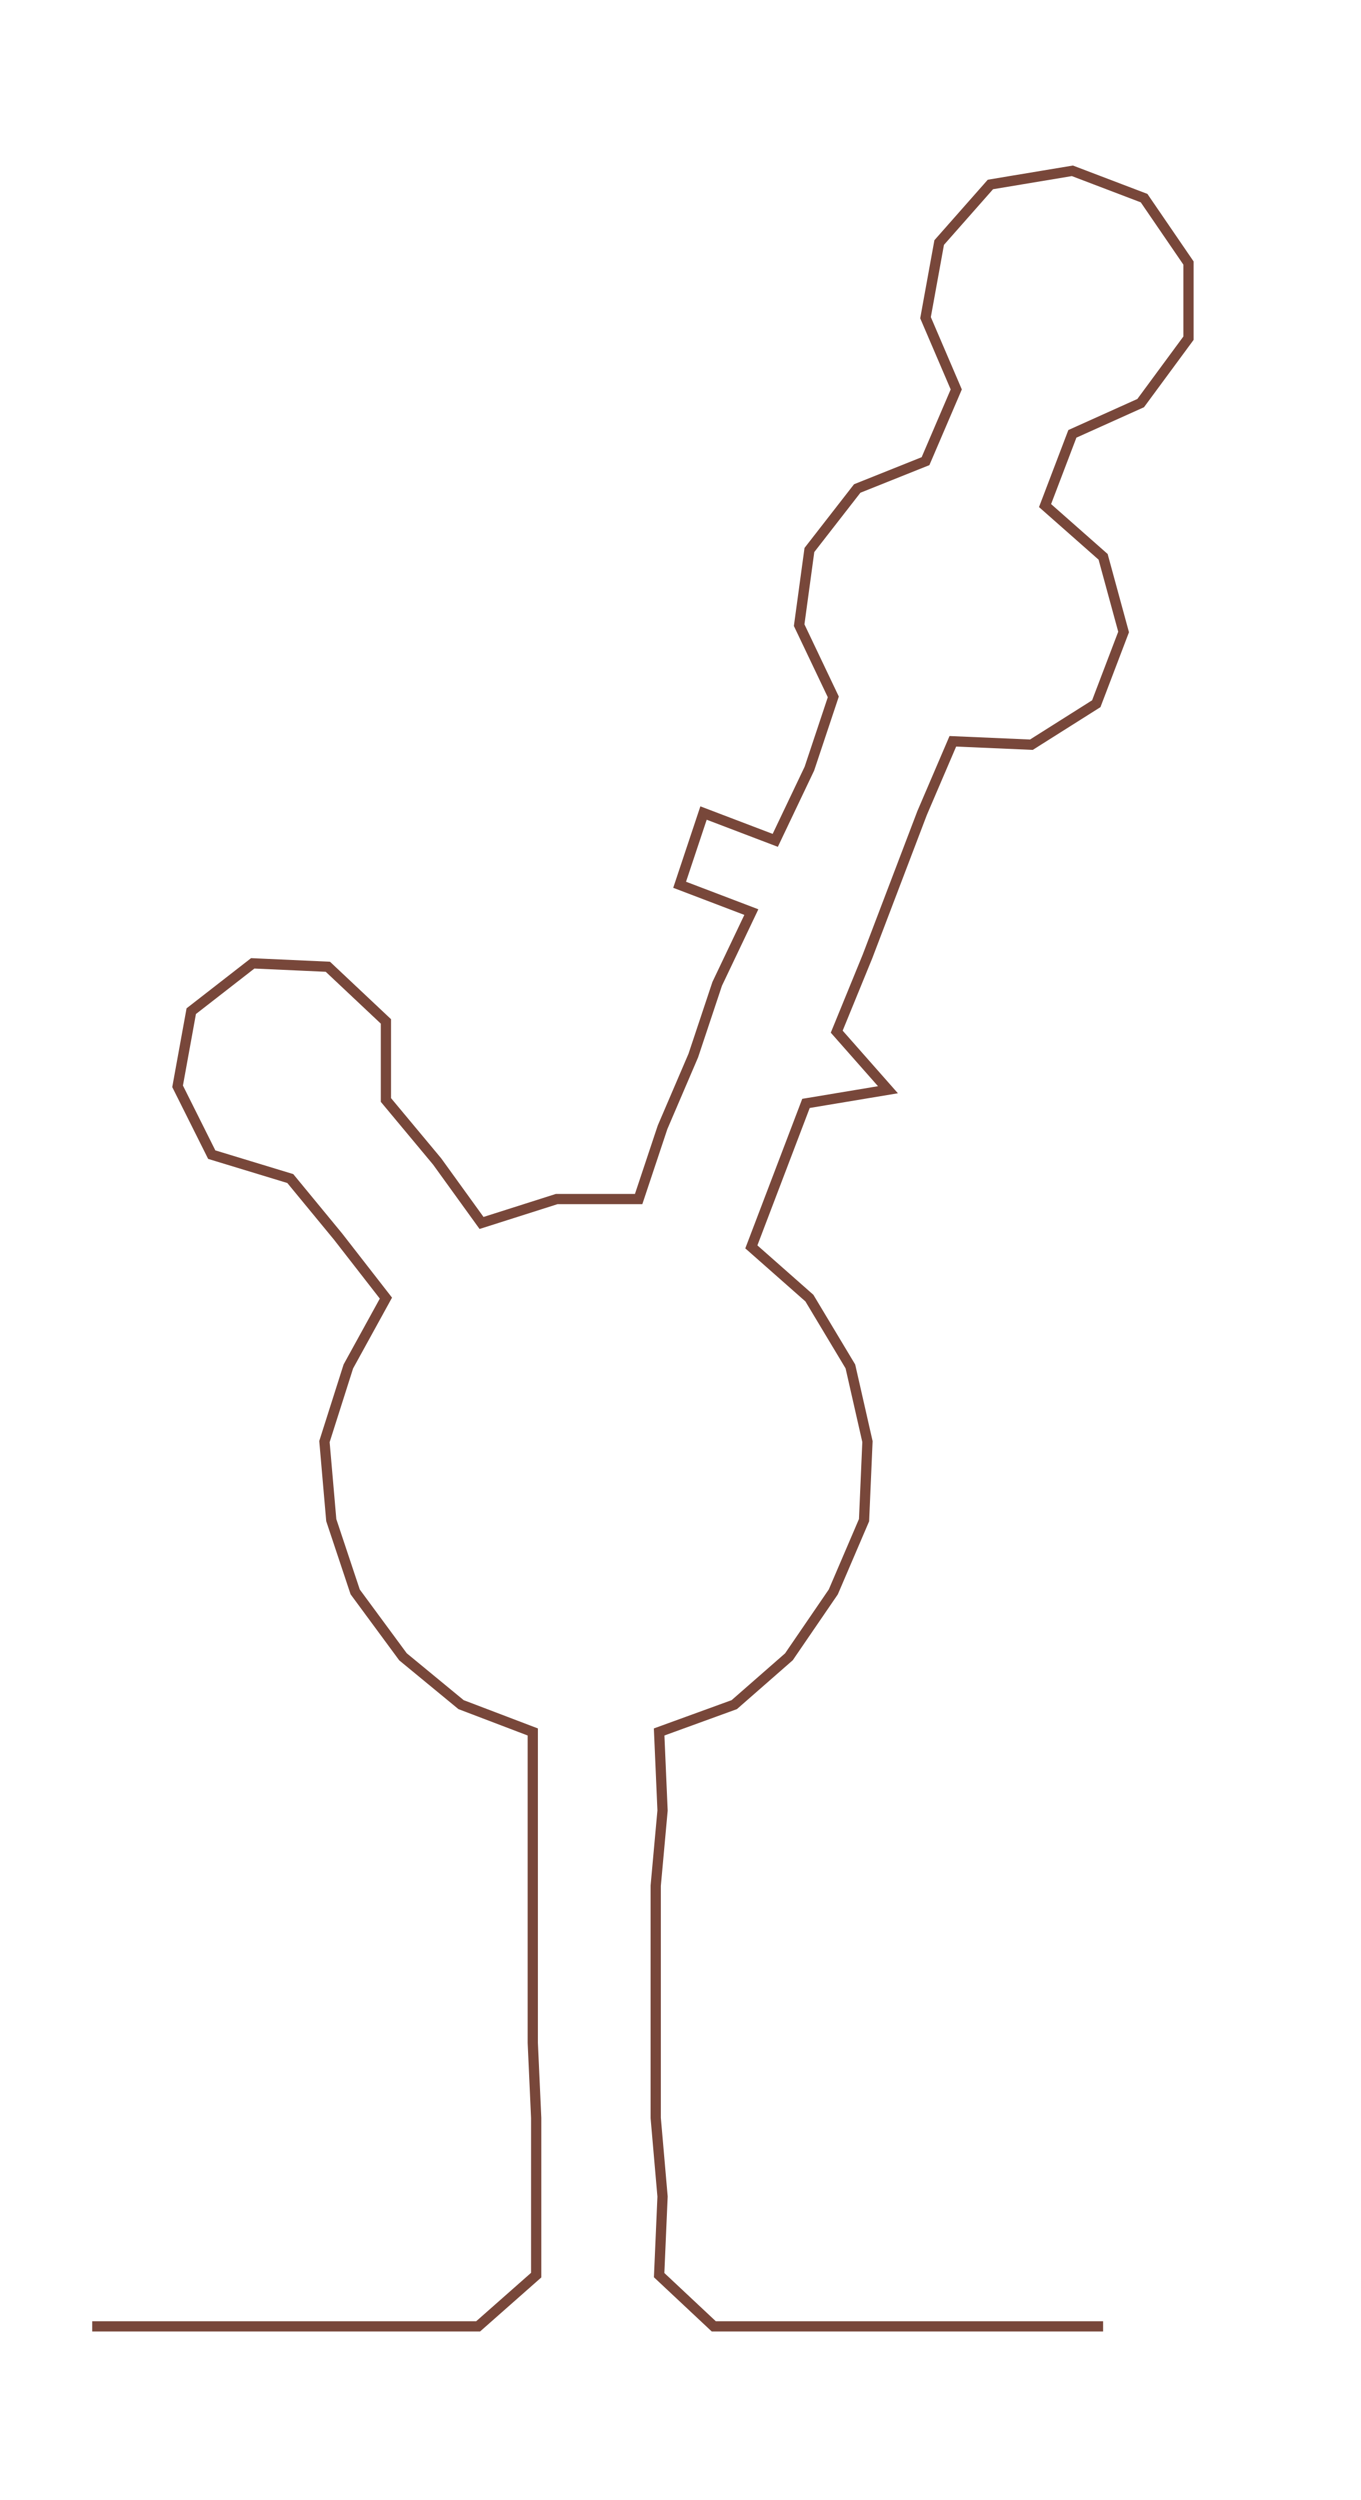<ns0:svg xmlns:ns0="http://www.w3.org/2000/svg" width="163.357px" height="300px" viewBox="0 0 398.512 731.855"><ns0:path style="stroke:#78473a;stroke-width:3px;fill:none;" d="M27 681 L27 681 L50 681 L72 681 L95 681 L118 681 L140 681 L157 666 L157 643 L157 620 L156 598 L156 575 L156 552 L156 530 L156 507 L135 499 L118 485 L104 466 L97 445 L95 422 L102 400 L113 380 L99 362 L85 345 L62 338 L52 318 L56 296 L74 282 L96 283 L113 299 L113 322 L128 340 L141 358 L163 351 L187 351 L194 330 L203 309 L210 288 L220 267 L199 259 L206 238 L227 246 L237 225 L244 204 L234 183 L237 161 L251 143 L271 135 L280 114 L271 93 L275 71 L290 54 L314 50 L335 58 L348 77 L348 99 L334 118 L314 127 L306 148 L323 163 L329 185 L321 206 L302 218 L279 217 L270 238 L262 259 L254 280 L245 302 L260 319 L236 323 L228 344 L220 365 L237 380 L249 400 L254 422 L253 445 L244 466 L231 485 L215 499 L193 507 L194 530 L192 552 L192 575 L192 598 L192 620 L194 643 L193 666 L209 681 L232 681 L255 681 L277 681 L300 681 L323 681" /></ns0:svg>